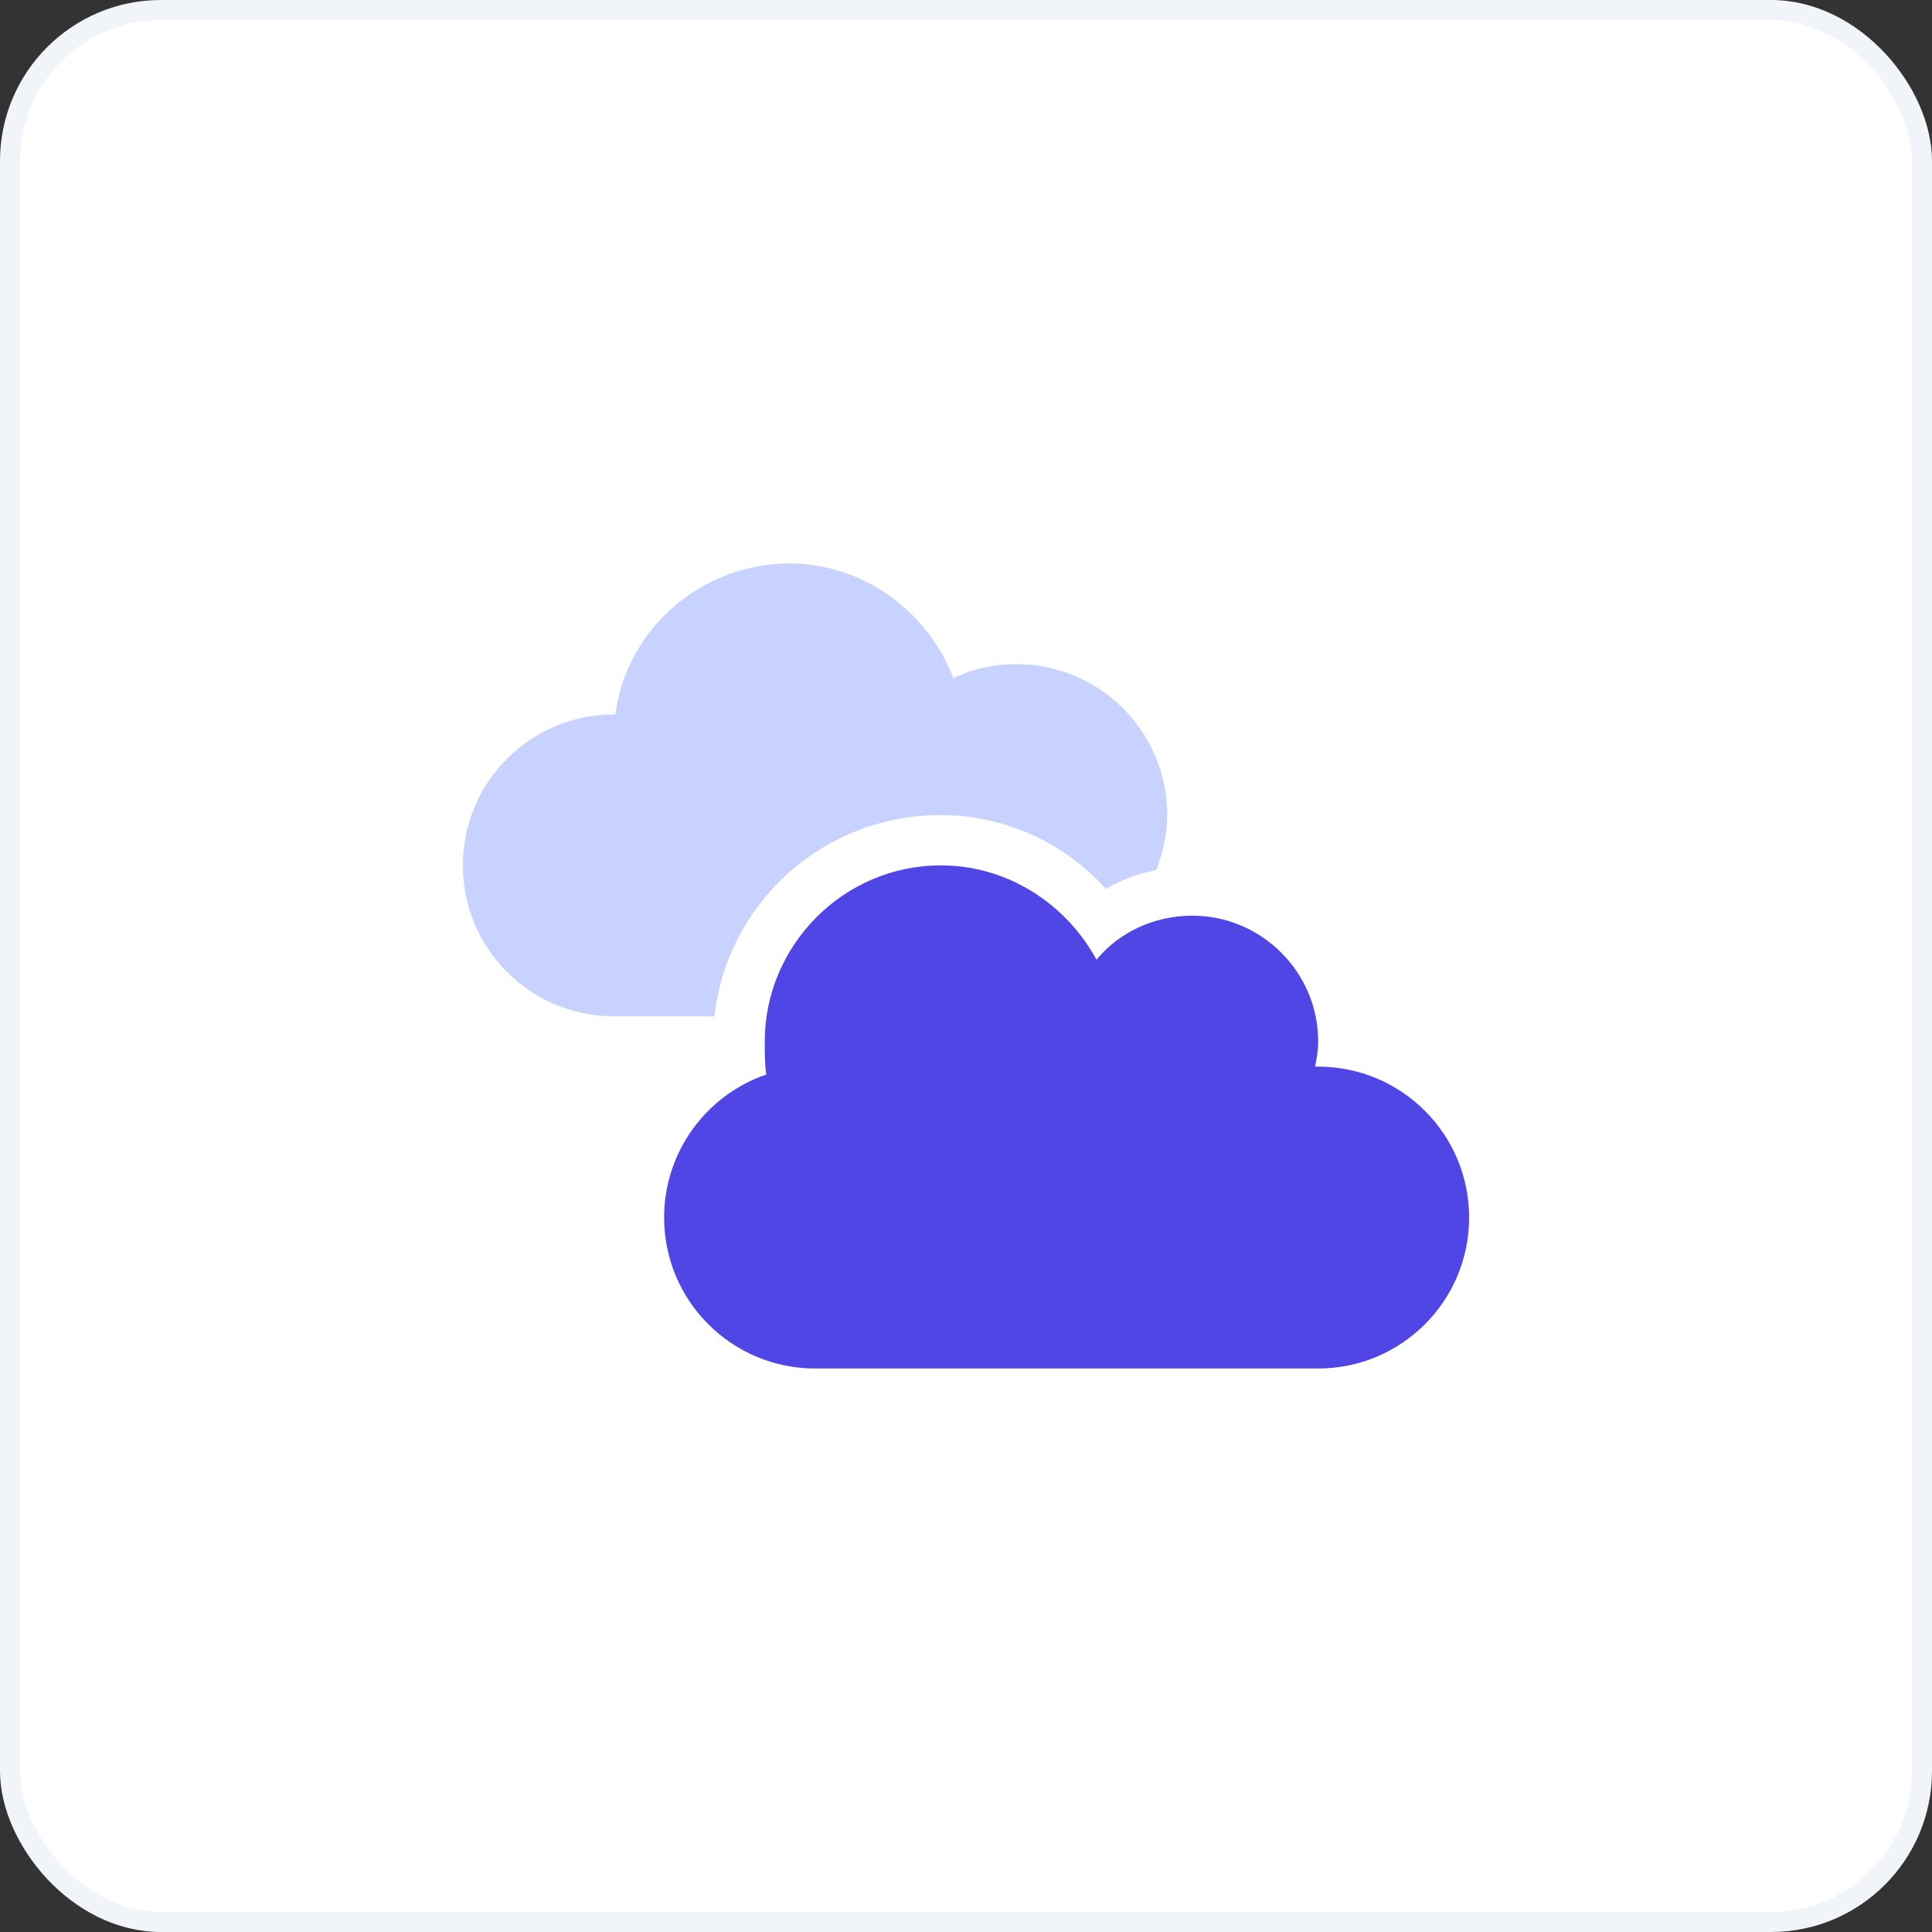 <svg width="96" height="96" viewBox="0 0 96 96" fill="none" xmlns="http://www.w3.org/2000/svg">
<rect x="0" y="0" width="96" height="96" fill="#333333" stroke="none"/>
<rect x="0.5" y="0.5" width="95" height="95" rx="7.5" fill="white"/>
<rect x="0.5" y="0.5" width="95" height="95" rx="7.5" stroke="#F1F5F9"/>
<path d="M33 60.5C33 57.219 35.109 54.406 38.078 53.391C38 52.922 38 52.375 38 51.75C38 46.984 41.906 43 46.75 43C50.109 43 53 44.953 54.484 47.688C55.578 46.359 57.297 45.5 59.25 45.5C62.688 45.5 65.5 48.312 65.5 51.75C65.5 52.219 65.422 52.609 65.344 53C65.344 53 65.422 53 65.5 53C69.641 53 73 56.359 73 60.5C73 64.641 69.641 68 65.5 68H40.5C36.359 68 33 64.641 33 60.5Z" fill="#4F46E5"/>
<path d="M46.75 40.5C40.891 40.5 36.125 44.875 35.5 50.5H30.5C26.359 50.5 23 47.141 23 43C23 38.859 26.359 35.5 30.5 35.5H30.578C31.125 31.281 34.797 28 39.25 28C42.922 28 46.125 30.422 47.375 33.703C48.312 33.234 49.406 33 50.5 33C54.641 33 58 36.359 58 40.5C58 41.516 57.766 42.375 57.453 43.234C56.594 43.391 55.734 43.703 54.953 44.172C52.922 41.906 49.953 40.5 46.75 40.5Z" fill="#C7D2FE"/>
</svg>
